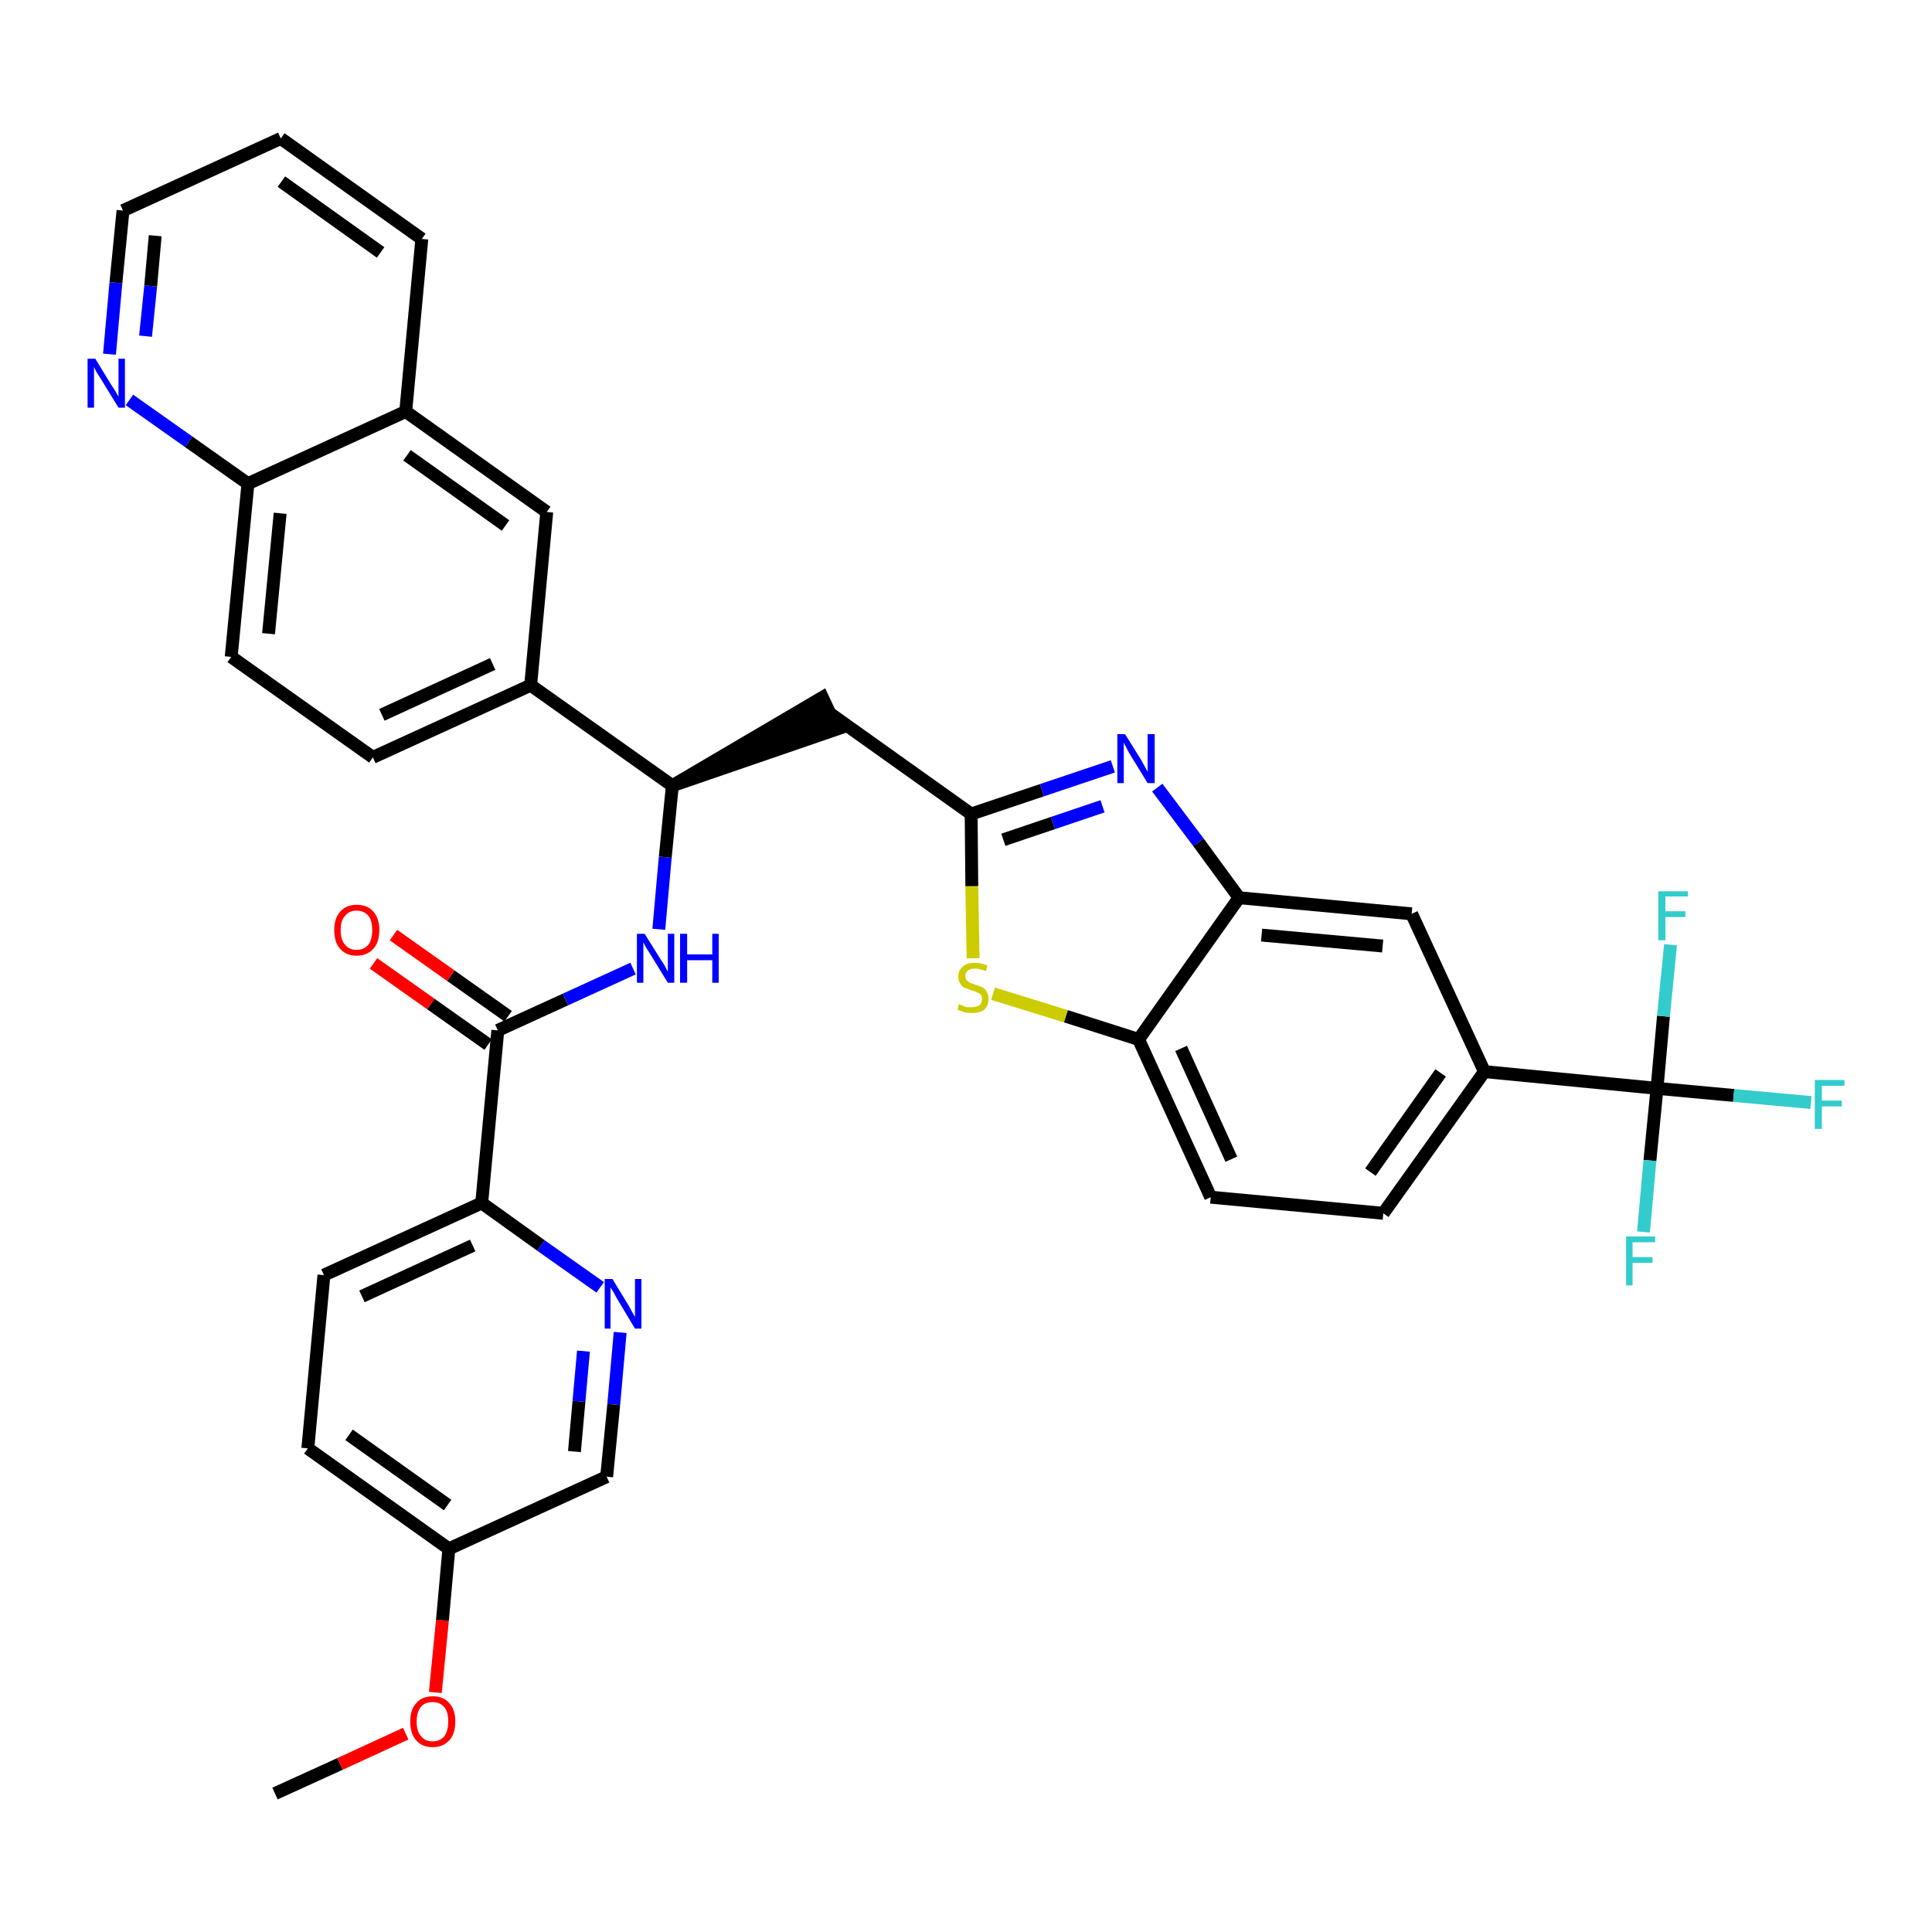 <?xml version='1.0' encoding='iso-8859-1'?>
<svg version='1.1' baseProfile='full'
              xmlns='http://www.w3.org/2000/svg'
                      xmlns:rdkit='http://www.rdkit.org/xml'
                      xmlns:xlink='http://www.w3.org/1999/xlink'
                  xml:space='preserve'
width='300px' height='300px' viewBox='0 0 300 300'>
<!-- END OF HEADER -->
<path class='bond-0 atom-0 atom-1' d='M 42.7,278.5 L 52.8,273.9' style='fill:none;fill-rule:evenodd;stroke:#000000;stroke-width:2.0px;stroke-linecap:butt;stroke-linejoin:miter;stroke-opacity:1' />
<path class='bond-0 atom-0 atom-1' d='M 52.8,273.9 L 63.0,269.2' style='fill:none;fill-rule:evenodd;stroke:#FF0000;stroke-width:2.0px;stroke-linecap:butt;stroke-linejoin:miter;stroke-opacity:1' />
<path class='bond-1 atom-1 atom-2' d='M 67.6,262.8 L 68.7,251.6' style='fill:none;fill-rule:evenodd;stroke:#FF0000;stroke-width:2.0px;stroke-linecap:butt;stroke-linejoin:miter;stroke-opacity:1' />
<path class='bond-1 atom-1 atom-2' d='M 68.7,251.6 L 69.7,240.5' style='fill:none;fill-rule:evenodd;stroke:#000000;stroke-width:2.0px;stroke-linecap:butt;stroke-linejoin:miter;stroke-opacity:1' />
<path class='bond-2 atom-2 atom-3' d='M 69.7,240.5 L 47.8,224.9' style='fill:none;fill-rule:evenodd;stroke:#000000;stroke-width:2.0px;stroke-linecap:butt;stroke-linejoin:miter;stroke-opacity:1' />
<path class='bond-2 atom-2 atom-3' d='M 69.5,233.7 L 54.2,222.8' style='fill:none;fill-rule:evenodd;stroke:#000000;stroke-width:2.0px;stroke-linecap:butt;stroke-linejoin:miter;stroke-opacity:1' />
<path class='bond-35 atom-35 atom-2' d='M 94.2,229.3 L 69.7,240.5' style='fill:none;fill-rule:evenodd;stroke:#000000;stroke-width:2.0px;stroke-linecap:butt;stroke-linejoin:miter;stroke-opacity:1' />
<path class='bond-3 atom-3 atom-4' d='M 47.8,224.9 L 50.3,198.0' style='fill:none;fill-rule:evenodd;stroke:#000000;stroke-width:2.0px;stroke-linecap:butt;stroke-linejoin:miter;stroke-opacity:1' />
<path class='bond-4 atom-4 atom-5' d='M 50.3,198.0 L 74.8,186.8' style='fill:none;fill-rule:evenodd;stroke:#000000;stroke-width:2.0px;stroke-linecap:butt;stroke-linejoin:miter;stroke-opacity:1' />
<path class='bond-4 atom-4 atom-5' d='M 56.2,201.3 L 73.4,193.4' style='fill:none;fill-rule:evenodd;stroke:#000000;stroke-width:2.0px;stroke-linecap:butt;stroke-linejoin:miter;stroke-opacity:1' />
<path class='bond-5 atom-5 atom-6' d='M 74.8,186.8 L 77.3,160.0' style='fill:none;fill-rule:evenodd;stroke:#000000;stroke-width:2.0px;stroke-linecap:butt;stroke-linejoin:miter;stroke-opacity:1' />
<path class='bond-33 atom-5 atom-34' d='M 74.8,186.8 L 84.0,193.4' style='fill:none;fill-rule:evenodd;stroke:#000000;stroke-width:2.0px;stroke-linecap:butt;stroke-linejoin:miter;stroke-opacity:1' />
<path class='bond-33 atom-5 atom-34' d='M 84.0,193.4 L 93.2,199.9' style='fill:none;fill-rule:evenodd;stroke:#0000FF;stroke-width:2.0px;stroke-linecap:butt;stroke-linejoin:miter;stroke-opacity:1' />
<path class='bond-6 atom-6 atom-7' d='M 78.9,157.8 L 70.0,151.5' style='fill:none;fill-rule:evenodd;stroke:#000000;stroke-width:2.0px;stroke-linecap:butt;stroke-linejoin:miter;stroke-opacity:1' />
<path class='bond-6 atom-6 atom-7' d='M 70.0,151.5 L 61.1,145.2' style='fill:none;fill-rule:evenodd;stroke:#FF0000;stroke-width:2.0px;stroke-linecap:butt;stroke-linejoin:miter;stroke-opacity:1' />
<path class='bond-6 atom-6 atom-7' d='M 75.8,162.2 L 66.9,155.9' style='fill:none;fill-rule:evenodd;stroke:#000000;stroke-width:2.0px;stroke-linecap:butt;stroke-linejoin:miter;stroke-opacity:1' />
<path class='bond-6 atom-6 atom-7' d='M 66.9,155.9 L 58.0,149.6' style='fill:none;fill-rule:evenodd;stroke:#FF0000;stroke-width:2.0px;stroke-linecap:butt;stroke-linejoin:miter;stroke-opacity:1' />
<path class='bond-7 atom-6 atom-8' d='M 77.3,160.0 L 87.8,155.2' style='fill:none;fill-rule:evenodd;stroke:#000000;stroke-width:2.0px;stroke-linecap:butt;stroke-linejoin:miter;stroke-opacity:1' />
<path class='bond-7 atom-6 atom-8' d='M 87.8,155.2 L 98.3,150.4' style='fill:none;fill-rule:evenodd;stroke:#0000FF;stroke-width:2.0px;stroke-linecap:butt;stroke-linejoin:miter;stroke-opacity:1' />
<path class='bond-8 atom-8 atom-9' d='M 102.3,144.3 L 103.3,133.1' style='fill:none;fill-rule:evenodd;stroke:#0000FF;stroke-width:2.0px;stroke-linecap:butt;stroke-linejoin:miter;stroke-opacity:1' />
<path class='bond-8 atom-8 atom-9' d='M 103.3,133.1 L 104.4,122.0' style='fill:none;fill-rule:evenodd;stroke:#000000;stroke-width:2.0px;stroke-linecap:butt;stroke-linejoin:miter;stroke-opacity:1' />
<path class='bond-9 atom-9 atom-10' d='M 104.4,122.0 L 130.0,113.2 L 127.7,108.3 Z' style='fill:#000000;fill-rule:evenodd;fill-opacity:1;stroke:#000000;stroke-width:2.0px;stroke-linecap:butt;stroke-linejoin:miter;stroke-opacity:1;' />
<path class='bond-23 atom-9 atom-24' d='M 104.4,122.0 L 82.4,106.4' style='fill:none;fill-rule:evenodd;stroke:#000000;stroke-width:2.0px;stroke-linecap:butt;stroke-linejoin:miter;stroke-opacity:1' />
<path class='bond-10 atom-10 atom-11' d='M 128.9,110.8 L 150.8,126.4' style='fill:none;fill-rule:evenodd;stroke:#000000;stroke-width:2.0px;stroke-linecap:butt;stroke-linejoin:miter;stroke-opacity:1' />
<path class='bond-11 atom-11 atom-12' d='M 150.8,126.4 L 161.8,122.7' style='fill:none;fill-rule:evenodd;stroke:#000000;stroke-width:2.0px;stroke-linecap:butt;stroke-linejoin:miter;stroke-opacity:1' />
<path class='bond-11 atom-11 atom-12' d='M 161.8,122.7 L 172.8,119.0' style='fill:none;fill-rule:evenodd;stroke:#0000FF;stroke-width:2.0px;stroke-linecap:butt;stroke-linejoin:miter;stroke-opacity:1' />
<path class='bond-11 atom-11 atom-12' d='M 155.8,130.4 L 163.5,127.8' style='fill:none;fill-rule:evenodd;stroke:#000000;stroke-width:2.0px;stroke-linecap:butt;stroke-linejoin:miter;stroke-opacity:1' />
<path class='bond-11 atom-11 atom-12' d='M 163.5,127.8 L 171.2,125.2' style='fill:none;fill-rule:evenodd;stroke:#0000FF;stroke-width:2.0px;stroke-linecap:butt;stroke-linejoin:miter;stroke-opacity:1' />
<path class='bond-36 atom-23 atom-11' d='M 151.1,148.8 L 150.9,137.6' style='fill:none;fill-rule:evenodd;stroke:#CCCC00;stroke-width:2.0px;stroke-linecap:butt;stroke-linejoin:miter;stroke-opacity:1' />
<path class='bond-36 atom-23 atom-11' d='M 150.9,137.6 L 150.8,126.4' style='fill:none;fill-rule:evenodd;stroke:#000000;stroke-width:2.0px;stroke-linecap:butt;stroke-linejoin:miter;stroke-opacity:1' />
<path class='bond-12 atom-12 atom-13' d='M 179.7,122.3 L 186.1,130.8' style='fill:none;fill-rule:evenodd;stroke:#0000FF;stroke-width:2.0px;stroke-linecap:butt;stroke-linejoin:miter;stroke-opacity:1' />
<path class='bond-12 atom-12 atom-13' d='M 186.1,130.8 L 192.4,139.4' style='fill:none;fill-rule:evenodd;stroke:#000000;stroke-width:2.0px;stroke-linecap:butt;stroke-linejoin:miter;stroke-opacity:1' />
<path class='bond-13 atom-13 atom-14' d='M 192.4,139.4 L 219.2,141.9' style='fill:none;fill-rule:evenodd;stroke:#000000;stroke-width:2.0px;stroke-linecap:butt;stroke-linejoin:miter;stroke-opacity:1' />
<path class='bond-13 atom-13 atom-14' d='M 195.9,145.2 L 214.7,146.9' style='fill:none;fill-rule:evenodd;stroke:#000000;stroke-width:2.0px;stroke-linecap:butt;stroke-linejoin:miter;stroke-opacity:1' />
<path class='bond-38 atom-22 atom-13' d='M 176.8,161.4 L 192.4,139.4' style='fill:none;fill-rule:evenodd;stroke:#000000;stroke-width:2.0px;stroke-linecap:butt;stroke-linejoin:miter;stroke-opacity:1' />
<path class='bond-14 atom-14 atom-15' d='M 219.2,141.9 L 230.5,166.4' style='fill:none;fill-rule:evenodd;stroke:#000000;stroke-width:2.0px;stroke-linecap:butt;stroke-linejoin:miter;stroke-opacity:1' />
<path class='bond-15 atom-15 atom-16' d='M 230.5,166.4 L 257.3,169.0' style='fill:none;fill-rule:evenodd;stroke:#000000;stroke-width:2.0px;stroke-linecap:butt;stroke-linejoin:miter;stroke-opacity:1' />
<path class='bond-19 atom-15 atom-20' d='M 230.5,166.4 L 214.8,188.4' style='fill:none;fill-rule:evenodd;stroke:#000000;stroke-width:2.0px;stroke-linecap:butt;stroke-linejoin:miter;stroke-opacity:1' />
<path class='bond-19 atom-15 atom-20' d='M 223.7,166.6 L 212.8,182.0' style='fill:none;fill-rule:evenodd;stroke:#000000;stroke-width:2.0px;stroke-linecap:butt;stroke-linejoin:miter;stroke-opacity:1' />
<path class='bond-16 atom-16 atom-17' d='M 257.3,169.0 L 269.2,170.1' style='fill:none;fill-rule:evenodd;stroke:#000000;stroke-width:2.0px;stroke-linecap:butt;stroke-linejoin:miter;stroke-opacity:1' />
<path class='bond-16 atom-16 atom-17' d='M 269.2,170.1 L 281.2,171.2' style='fill:none;fill-rule:evenodd;stroke:#33CCCC;stroke-width:2.0px;stroke-linecap:butt;stroke-linejoin:miter;stroke-opacity:1' />
<path class='bond-17 atom-16 atom-18' d='M 257.3,169.0 L 256.2,180.2' style='fill:none;fill-rule:evenodd;stroke:#000000;stroke-width:2.0px;stroke-linecap:butt;stroke-linejoin:miter;stroke-opacity:1' />
<path class='bond-17 atom-16 atom-18' d='M 256.2,180.2 L 255.2,191.3' style='fill:none;fill-rule:evenodd;stroke:#33CCCC;stroke-width:2.0px;stroke-linecap:butt;stroke-linejoin:miter;stroke-opacity:1' />
<path class='bond-18 atom-16 atom-19' d='M 257.3,169.0 L 258.3,157.8' style='fill:none;fill-rule:evenodd;stroke:#000000;stroke-width:2.0px;stroke-linecap:butt;stroke-linejoin:miter;stroke-opacity:1' />
<path class='bond-18 atom-16 atom-19' d='M 258.3,157.8 L 259.4,146.7' style='fill:none;fill-rule:evenodd;stroke:#33CCCC;stroke-width:2.0px;stroke-linecap:butt;stroke-linejoin:miter;stroke-opacity:1' />
<path class='bond-20 atom-20 atom-21' d='M 214.8,188.4 L 188.0,185.9' style='fill:none;fill-rule:evenodd;stroke:#000000;stroke-width:2.0px;stroke-linecap:butt;stroke-linejoin:miter;stroke-opacity:1' />
<path class='bond-21 atom-21 atom-22' d='M 188.0,185.9 L 176.8,161.4' style='fill:none;fill-rule:evenodd;stroke:#000000;stroke-width:2.0px;stroke-linecap:butt;stroke-linejoin:miter;stroke-opacity:1' />
<path class='bond-21 atom-21 atom-22' d='M 191.2,180.0 L 183.4,162.8' style='fill:none;fill-rule:evenodd;stroke:#000000;stroke-width:2.0px;stroke-linecap:butt;stroke-linejoin:miter;stroke-opacity:1' />
<path class='bond-22 atom-22 atom-23' d='M 176.8,161.4 L 165.5,157.8' style='fill:none;fill-rule:evenodd;stroke:#000000;stroke-width:2.0px;stroke-linecap:butt;stroke-linejoin:miter;stroke-opacity:1' />
<path class='bond-22 atom-22 atom-23' d='M 165.5,157.8 L 154.2,154.3' style='fill:none;fill-rule:evenodd;stroke:#CCCC00;stroke-width:2.0px;stroke-linecap:butt;stroke-linejoin:miter;stroke-opacity:1' />
<path class='bond-24 atom-24 atom-25' d='M 82.4,106.4 L 57.9,117.6' style='fill:none;fill-rule:evenodd;stroke:#000000;stroke-width:2.0px;stroke-linecap:butt;stroke-linejoin:miter;stroke-opacity:1' />
<path class='bond-24 atom-24 atom-25' d='M 76.5,103.1 L 59.3,111.0' style='fill:none;fill-rule:evenodd;stroke:#000000;stroke-width:2.0px;stroke-linecap:butt;stroke-linejoin:miter;stroke-opacity:1' />
<path class='bond-37 atom-33 atom-24' d='M 84.9,79.5 L 82.4,106.4' style='fill:none;fill-rule:evenodd;stroke:#000000;stroke-width:2.0px;stroke-linecap:butt;stroke-linejoin:miter;stroke-opacity:1' />
<path class='bond-25 atom-25 atom-26' d='M 57.9,117.6 L 35.9,102.0' style='fill:none;fill-rule:evenodd;stroke:#000000;stroke-width:2.0px;stroke-linecap:butt;stroke-linejoin:miter;stroke-opacity:1' />
<path class='bond-26 atom-26 atom-27' d='M 35.9,102.0 L 38.5,75.1' style='fill:none;fill-rule:evenodd;stroke:#000000;stroke-width:2.0px;stroke-linecap:butt;stroke-linejoin:miter;stroke-opacity:1' />
<path class='bond-26 atom-26 atom-27' d='M 41.7,98.4 L 43.5,79.7' style='fill:none;fill-rule:evenodd;stroke:#000000;stroke-width:2.0px;stroke-linecap:butt;stroke-linejoin:miter;stroke-opacity:1' />
<path class='bond-27 atom-27 atom-28' d='M 38.5,75.1 L 29.3,68.6' style='fill:none;fill-rule:evenodd;stroke:#000000;stroke-width:2.0px;stroke-linecap:butt;stroke-linejoin:miter;stroke-opacity:1' />
<path class='bond-27 atom-27 atom-28' d='M 29.3,68.6 L 20.1,62.1' style='fill:none;fill-rule:evenodd;stroke:#0000FF;stroke-width:2.0px;stroke-linecap:butt;stroke-linejoin:miter;stroke-opacity:1' />
<path class='bond-39 atom-32 atom-27' d='M 63.0,63.9 L 38.5,75.1' style='fill:none;fill-rule:evenodd;stroke:#000000;stroke-width:2.0px;stroke-linecap:butt;stroke-linejoin:miter;stroke-opacity:1' />
<path class='bond-28 atom-28 atom-29' d='M 17.0,55.0 L 18.0,43.9' style='fill:none;fill-rule:evenodd;stroke:#0000FF;stroke-width:2.0px;stroke-linecap:butt;stroke-linejoin:miter;stroke-opacity:1' />
<path class='bond-28 atom-28 atom-29' d='M 18.0,43.9 L 19.1,32.7' style='fill:none;fill-rule:evenodd;stroke:#000000;stroke-width:2.0px;stroke-linecap:butt;stroke-linejoin:miter;stroke-opacity:1' />
<path class='bond-28 atom-28 atom-29' d='M 22.6,52.2 L 23.4,44.4' style='fill:none;fill-rule:evenodd;stroke:#0000FF;stroke-width:2.0px;stroke-linecap:butt;stroke-linejoin:miter;stroke-opacity:1' />
<path class='bond-28 atom-28 atom-29' d='M 23.4,44.4 L 24.1,36.6' style='fill:none;fill-rule:evenodd;stroke:#000000;stroke-width:2.0px;stroke-linecap:butt;stroke-linejoin:miter;stroke-opacity:1' />
<path class='bond-29 atom-29 atom-30' d='M 19.1,32.7 L 43.6,21.5' style='fill:none;fill-rule:evenodd;stroke:#000000;stroke-width:2.0px;stroke-linecap:butt;stroke-linejoin:miter;stroke-opacity:1' />
<path class='bond-30 atom-30 atom-31' d='M 43.6,21.5 L 65.5,37.1' style='fill:none;fill-rule:evenodd;stroke:#000000;stroke-width:2.0px;stroke-linecap:butt;stroke-linejoin:miter;stroke-opacity:1' />
<path class='bond-30 atom-30 atom-31' d='M 43.7,28.2 L 59.1,39.2' style='fill:none;fill-rule:evenodd;stroke:#000000;stroke-width:2.0px;stroke-linecap:butt;stroke-linejoin:miter;stroke-opacity:1' />
<path class='bond-31 atom-31 atom-32' d='M 65.5,37.1 L 63.0,63.9' style='fill:none;fill-rule:evenodd;stroke:#000000;stroke-width:2.0px;stroke-linecap:butt;stroke-linejoin:miter;stroke-opacity:1' />
<path class='bond-32 atom-32 atom-33' d='M 63.0,63.9 L 84.9,79.5' style='fill:none;fill-rule:evenodd;stroke:#000000;stroke-width:2.0px;stroke-linecap:butt;stroke-linejoin:miter;stroke-opacity:1' />
<path class='bond-32 atom-32 atom-33' d='M 63.2,70.7 L 78.5,81.6' style='fill:none;fill-rule:evenodd;stroke:#000000;stroke-width:2.0px;stroke-linecap:butt;stroke-linejoin:miter;stroke-opacity:1' />
<path class='bond-34 atom-34 atom-35' d='M 96.3,206.9 L 95.3,218.1' style='fill:none;fill-rule:evenodd;stroke:#0000FF;stroke-width:2.0px;stroke-linecap:butt;stroke-linejoin:miter;stroke-opacity:1' />
<path class='bond-34 atom-34 atom-35' d='M 95.3,218.1 L 94.2,229.3' style='fill:none;fill-rule:evenodd;stroke:#000000;stroke-width:2.0px;stroke-linecap:butt;stroke-linejoin:miter;stroke-opacity:1' />
<path class='bond-34 atom-34 atom-35' d='M 90.6,209.8 L 89.9,217.6' style='fill:none;fill-rule:evenodd;stroke:#0000FF;stroke-width:2.0px;stroke-linecap:butt;stroke-linejoin:miter;stroke-opacity:1' />
<path class='bond-34 atom-34 atom-35' d='M 89.9,217.6 L 89.2,225.4' style='fill:none;fill-rule:evenodd;stroke:#000000;stroke-width:2.0px;stroke-linecap:butt;stroke-linejoin:miter;stroke-opacity:1' />
<path  class='atom-1' d='M 63.7 267.3
Q 63.7 265.5, 64.6 264.5
Q 65.5 263.4, 67.2 263.4
Q 68.9 263.4, 69.8 264.5
Q 70.7 265.5, 70.7 267.3
Q 70.7 269.2, 69.8 270.2
Q 68.8 271.3, 67.2 271.3
Q 65.5 271.3, 64.6 270.2
Q 63.7 269.2, 63.7 267.3
M 67.2 270.4
Q 68.3 270.4, 69.0 269.6
Q 69.6 268.8, 69.6 267.3
Q 69.6 265.8, 69.0 265.1
Q 68.3 264.3, 67.2 264.3
Q 66.0 264.3, 65.4 265.0
Q 64.7 265.8, 64.7 267.3
Q 64.7 268.9, 65.4 269.6
Q 66.0 270.4, 67.2 270.4
' fill='#FF0000'/>
<path  class='atom-7' d='M 51.9 144.4
Q 51.9 142.6, 52.8 141.6
Q 53.7 140.5, 55.4 140.5
Q 57.1 140.5, 58.0 141.6
Q 58.9 142.6, 58.9 144.4
Q 58.9 146.3, 58.0 147.3
Q 57.0 148.4, 55.4 148.4
Q 53.7 148.4, 52.8 147.3
Q 51.9 146.3, 51.9 144.4
M 55.4 147.5
Q 56.5 147.5, 57.2 146.7
Q 57.8 145.9, 57.8 144.4
Q 57.8 142.9, 57.2 142.2
Q 56.5 141.4, 55.4 141.4
Q 54.2 141.4, 53.6 142.2
Q 52.9 142.9, 52.9 144.4
Q 52.9 146.0, 53.6 146.7
Q 54.2 147.5, 55.4 147.5
' fill='#FF0000'/>
<path  class='atom-8' d='M 100.1 145.0
L 102.6 149.0
Q 102.9 149.4, 103.3 150.1
Q 103.7 150.9, 103.7 150.9
L 103.7 145.0
L 104.7 145.0
L 104.7 152.6
L 103.7 152.6
L 101.0 148.2
Q 100.7 147.7, 100.3 147.1
Q 100.0 146.5, 99.9 146.3
L 99.9 152.6
L 98.9 152.6
L 98.9 145.0
L 100.1 145.0
' fill='#0000FF'/>
<path  class='atom-8' d='M 105.6 145.0
L 106.7 145.0
L 106.7 148.2
L 110.6 148.2
L 110.6 145.0
L 111.6 145.0
L 111.6 152.6
L 110.6 152.6
L 110.6 149.1
L 106.7 149.1
L 106.7 152.6
L 105.6 152.6
L 105.6 145.0
' fill='#0000FF'/>
<path  class='atom-12' d='M 174.7 114.0
L 177.2 118.0
Q 177.4 118.4, 177.8 119.1
Q 178.2 119.8, 178.2 119.9
L 178.2 114.0
L 179.3 114.0
L 179.3 121.6
L 178.2 121.6
L 175.5 117.2
Q 175.2 116.7, 174.9 116.1
Q 174.6 115.5, 174.5 115.3
L 174.5 121.6
L 173.5 121.6
L 173.5 114.0
L 174.7 114.0
' fill='#0000FF'/>
<path  class='atom-17' d='M 281.8 167.7
L 286.4 167.7
L 286.4 168.6
L 282.9 168.6
L 282.9 170.9
L 286.0 170.9
L 286.0 171.8
L 282.9 171.8
L 282.9 175.3
L 281.8 175.3
L 281.8 167.7
' fill='#33CCCC'/>
<path  class='atom-18' d='M 252.5 192.0
L 257.0 192.0
L 257.0 192.9
L 253.5 192.9
L 253.5 195.2
L 256.6 195.2
L 256.6 196.1
L 253.5 196.1
L 253.5 199.6
L 252.5 199.6
L 252.5 192.0
' fill='#33CCCC'/>
<path  class='atom-19' d='M 257.5 138.4
L 262.1 138.4
L 262.1 139.2
L 258.6 139.2
L 258.6 141.5
L 261.7 141.5
L 261.7 142.4
L 258.6 142.4
L 258.6 146.0
L 257.5 146.0
L 257.5 138.4
' fill='#33CCCC'/>
<path  class='atom-23' d='M 148.9 155.9
Q 149.0 156.0, 149.4 156.1
Q 149.7 156.3, 150.1 156.4
Q 150.5 156.4, 150.9 156.4
Q 151.6 156.4, 152.1 156.1
Q 152.5 155.7, 152.5 155.1
Q 152.5 154.7, 152.3 154.5
Q 152.1 154.2, 151.7 154.1
Q 151.4 153.9, 150.9 153.8
Q 150.2 153.5, 149.8 153.4
Q 149.4 153.2, 149.1 152.7
Q 148.8 152.3, 148.8 151.6
Q 148.8 150.7, 149.5 150.1
Q 150.1 149.5, 151.4 149.5
Q 152.3 149.5, 153.3 149.9
L 153.1 150.8
Q 152.1 150.4, 151.4 150.4
Q 150.7 150.4, 150.3 150.7
Q 149.9 151.0, 149.9 151.5
Q 149.9 151.9, 150.1 152.2
Q 150.3 152.4, 150.6 152.6
Q 150.9 152.7, 151.4 152.9
Q 152.1 153.1, 152.5 153.3
Q 153.0 153.5, 153.2 154.0
Q 153.5 154.4, 153.5 155.1
Q 153.5 156.2, 152.8 156.8
Q 152.1 157.3, 151.0 157.3
Q 150.3 157.3, 149.8 157.2
Q 149.3 157.0, 148.7 156.8
L 148.9 155.9
' fill='#CCCC00'/>
<path  class='atom-28' d='M 14.8 55.7
L 17.3 59.8
Q 17.6 60.2, 18.0 60.9
Q 18.4 61.6, 18.4 61.6
L 18.4 55.7
L 19.4 55.7
L 19.4 63.3
L 18.4 63.3
L 15.7 58.9
Q 15.4 58.4, 15.0 57.8
Q 14.7 57.2, 14.6 57.0
L 14.6 63.3
L 13.6 63.3
L 13.6 55.7
L 14.8 55.7
' fill='#0000FF'/>
<path  class='atom-34' d='M 95.1 198.6
L 97.6 202.7
Q 97.8 203.1, 98.2 203.8
Q 98.6 204.5, 98.6 204.5
L 98.6 198.6
L 99.6 198.6
L 99.6 206.3
L 98.6 206.3
L 95.9 201.8
Q 95.6 201.3, 95.3 200.7
Q 94.9 200.1, 94.8 199.9
L 94.8 206.3
L 93.9 206.3
L 93.9 198.6
L 95.1 198.6
' fill='#0000FF'/>
</svg>
